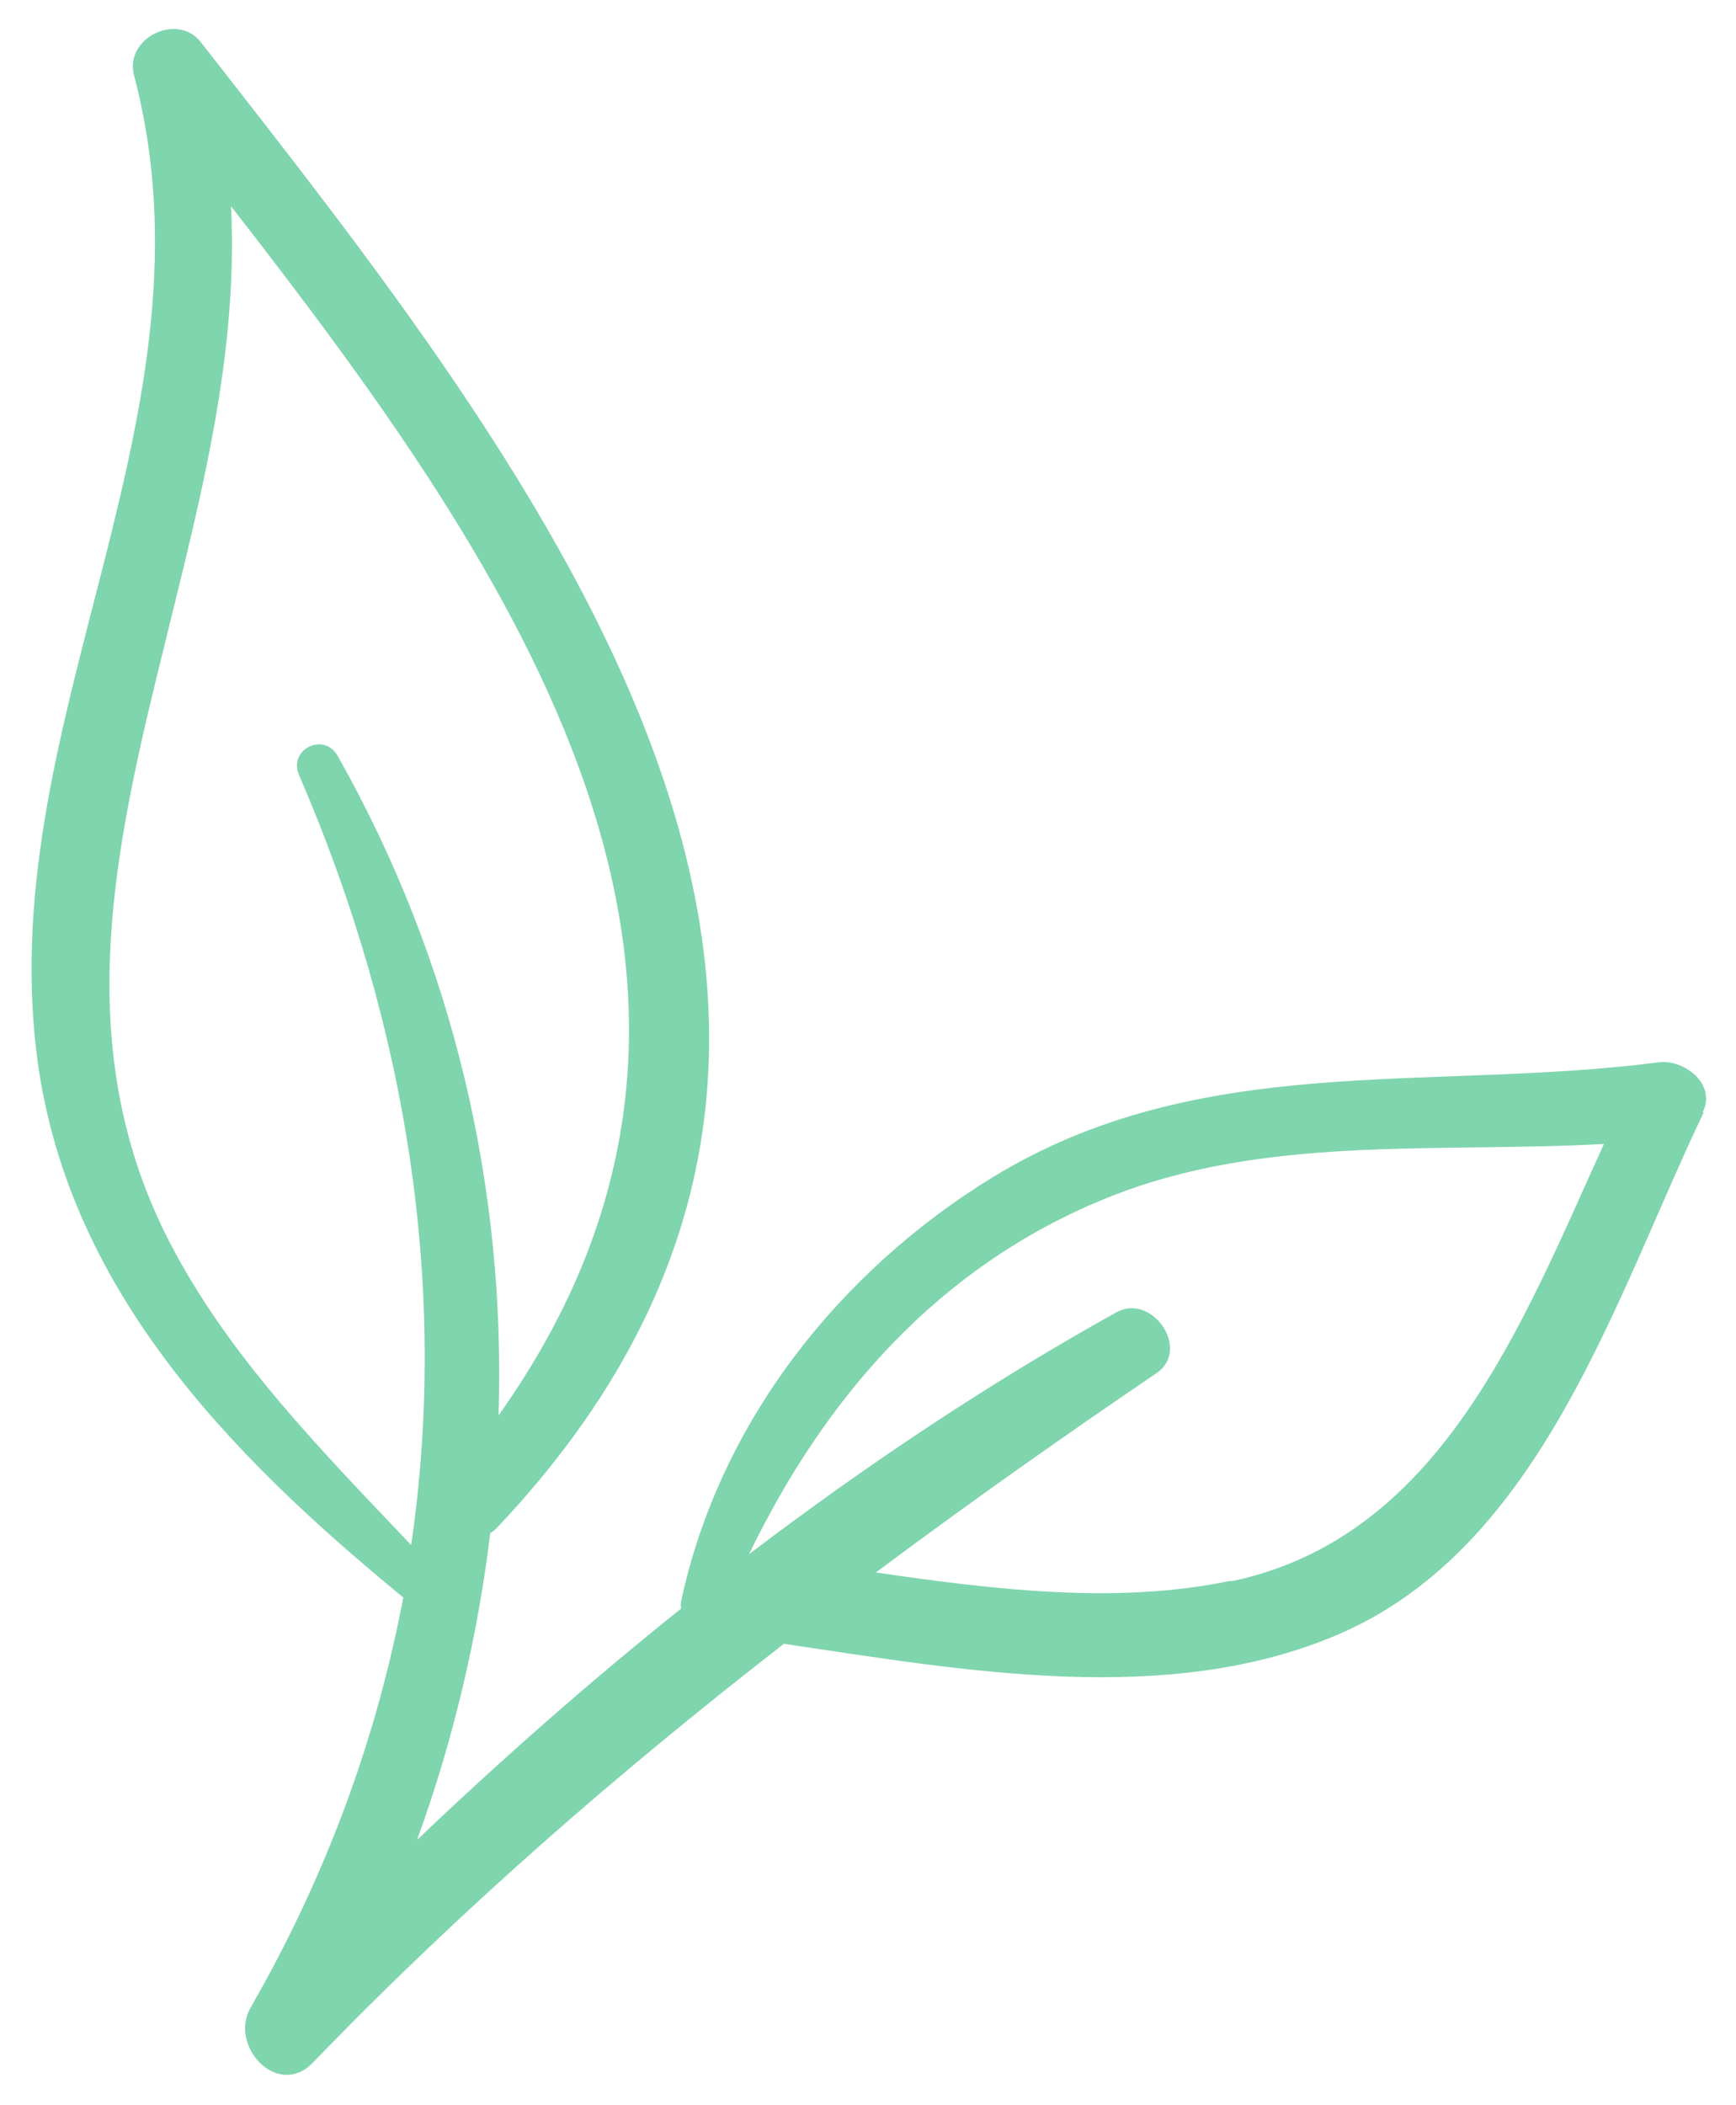 <svg width="33" height="40" viewBox="0 0 33 40" fill="none" xmlns="http://www.w3.org/2000/svg">
<path opacity="0.5" d="M32.368 21.134C32.632 20.589 32.01 20.127 31.534 20.184C27.155 20.75 22.816 19.952 18.861 22.374C15.946 24.164 13.685 27.023 12.954 30.396C12.938 30.458 12.939 30.509 12.947 30.564C11.21 31.955 9.537 33.424 7.928 34.96C8.617 33.062 9.079 31.103 9.32 29.126C9.352 29.105 9.392 29.087 9.422 29.054C18.57 19.431 10.287 9.073 3.817 0.801C3.371 0.228 2.36 0.724 2.548 1.431C4.241 7.841 -0.062 13.584 0.688 19.953C1.215 24.431 4.339 27.621 7.666 30.353C7.161 33.016 6.209 35.633 4.764 38.145C4.344 38.873 5.277 39.881 5.944 39.195C8.768 36.268 11.767 33.666 14.902 31.233C18.32 31.739 22.207 32.447 25.451 31.05C29.313 29.384 30.71 24.627 32.387 21.135L32.368 21.134ZM9.477 26.909C9.615 22.605 8.64 18.292 6.417 14.359C6.155 13.903 5.478 14.239 5.684 14.723C7.749 19.507 8.527 24.495 7.816 29.357C6.128 27.577 4.33 25.763 3.21 23.574C1.419 20.084 2.087 16.523 2.966 12.912C3.715 9.824 4.541 6.952 4.392 3.919C9.818 10.886 15.267 18.758 9.474 26.897L9.477 26.909ZM23.404 30.034C21.226 30.491 18.901 30.204 16.649 29.878C18.381 28.586 20.166 27.323 21.984 26.091C22.645 25.644 21.901 24.554 21.217 24.937C18.785 26.289 16.459 27.844 14.238 29.531C15.685 26.544 17.841 24.06 21.023 22.769C24.014 21.549 27.312 21.914 30.49 21.735C28.93 25.163 27.388 29.208 23.408 30.046L23.404 30.034Z" fill="#01AC5D"/>
</svg>
